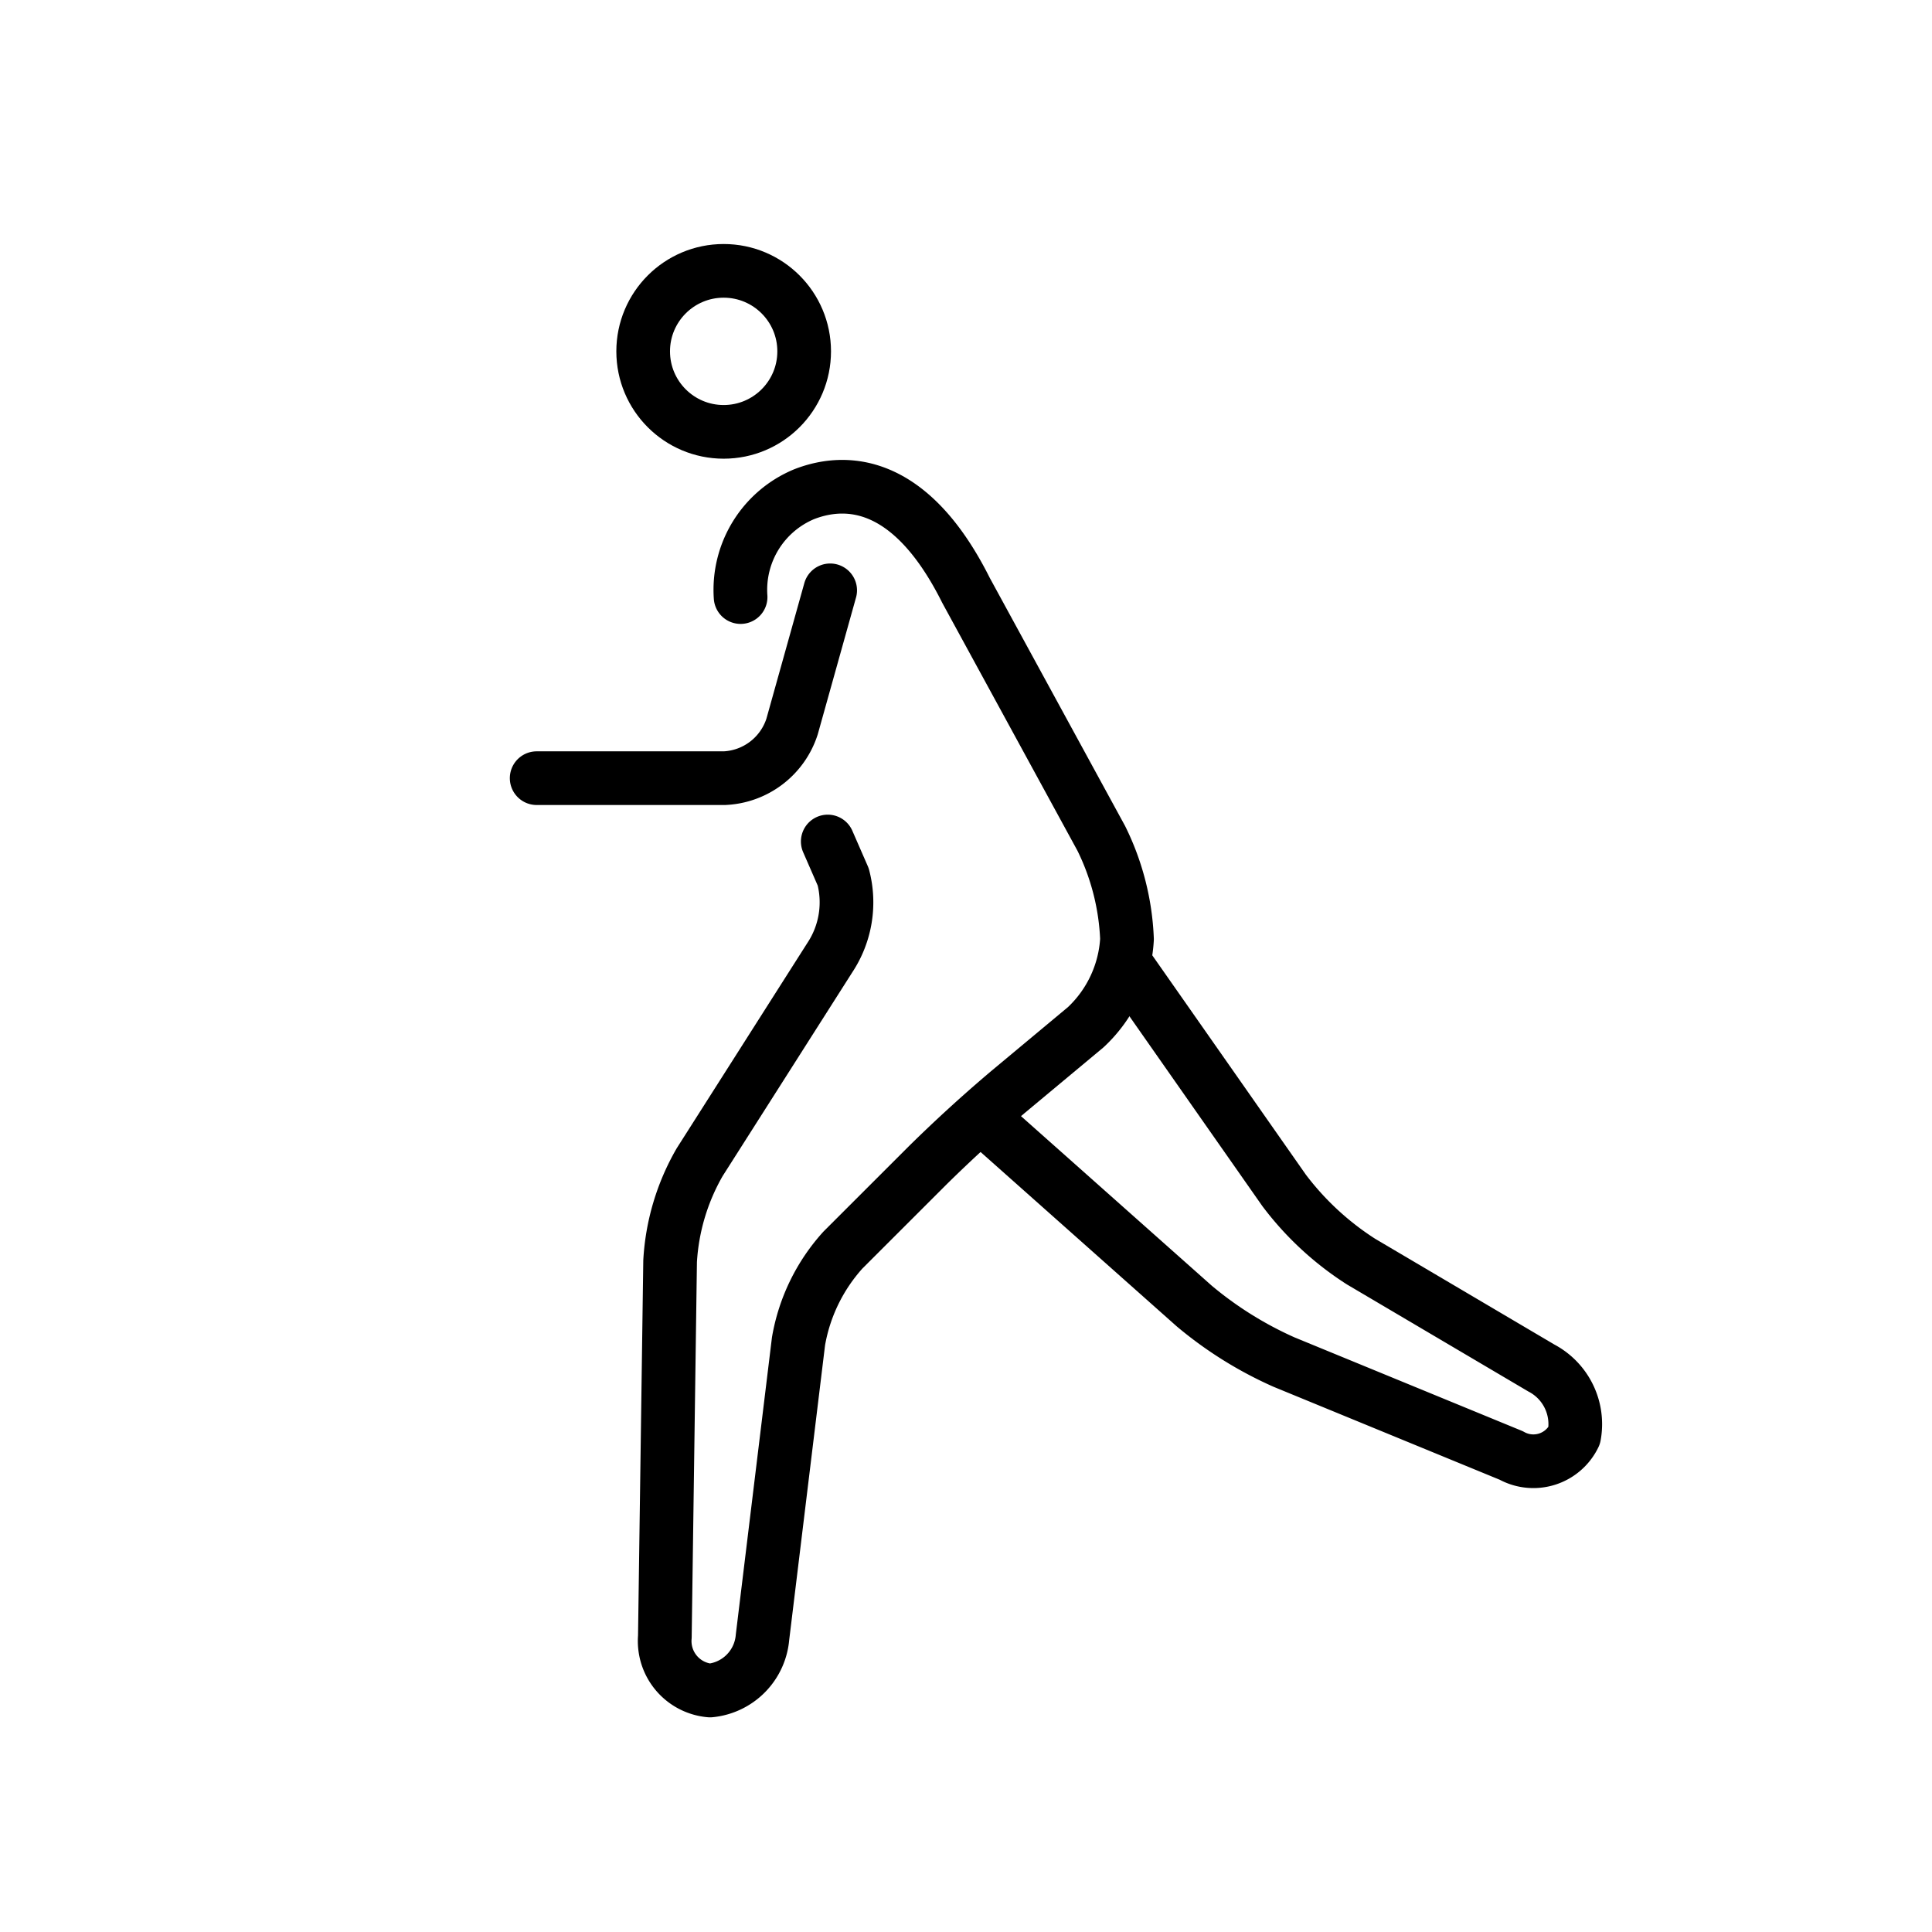 <svg viewBox="0 0 72 72" xmlns="http://www.w3.org/2000/svg"><g fill="none" stroke="#000" stroke-width="2"><circle cx="26.969" cy="13.094" r="3" stroke-miterlimit="10"/><path stroke-linecap="round" stroke-linejoin="round" d="m42 36 5.854 8.361a11.025 11.025 0 0 0 2.869 2.656l6.721 3.966a2.363 2.363 0 0 1 1.223 2.517 1.69 1.69 0 0 1-2.35.74l-8.467-3.48a14.104 14.104 0 0 1-3.345-2.089L37 42"/><path stroke-linecap="round" stroke-linejoin="round" d="m30.848 31.36.576 1.32a3.731 3.731 0 0 1-.498 3.007l-4.852 7.625A8.323 8.323 0 0 0 24.973 47l-.196 14a1.849 1.849 0 0 0 1.685 2 2.175 2.175 0 0 0 1.954-1.985l1.342-11.03a6.789 6.789 0 0 1 1.656-3.4l3.172-3.17a53.68 53.68 0 0 1 2.95-2.695l2.928-2.44A4.864 4.864 0 0 0 42 35h0a9.309 9.309 0 0 0-.958-3.756L36 22m0 0c-2-4-4.36-4.233-6.031-3.583a3.859 3.859 0 0 0-2.369 3.834"/><path stroke-linecap="round" stroke-linejoin="round" d="m30.938 22-1.42 5.077A2.776 2.776 0 0 1 27 29h-7"/></g></svg>